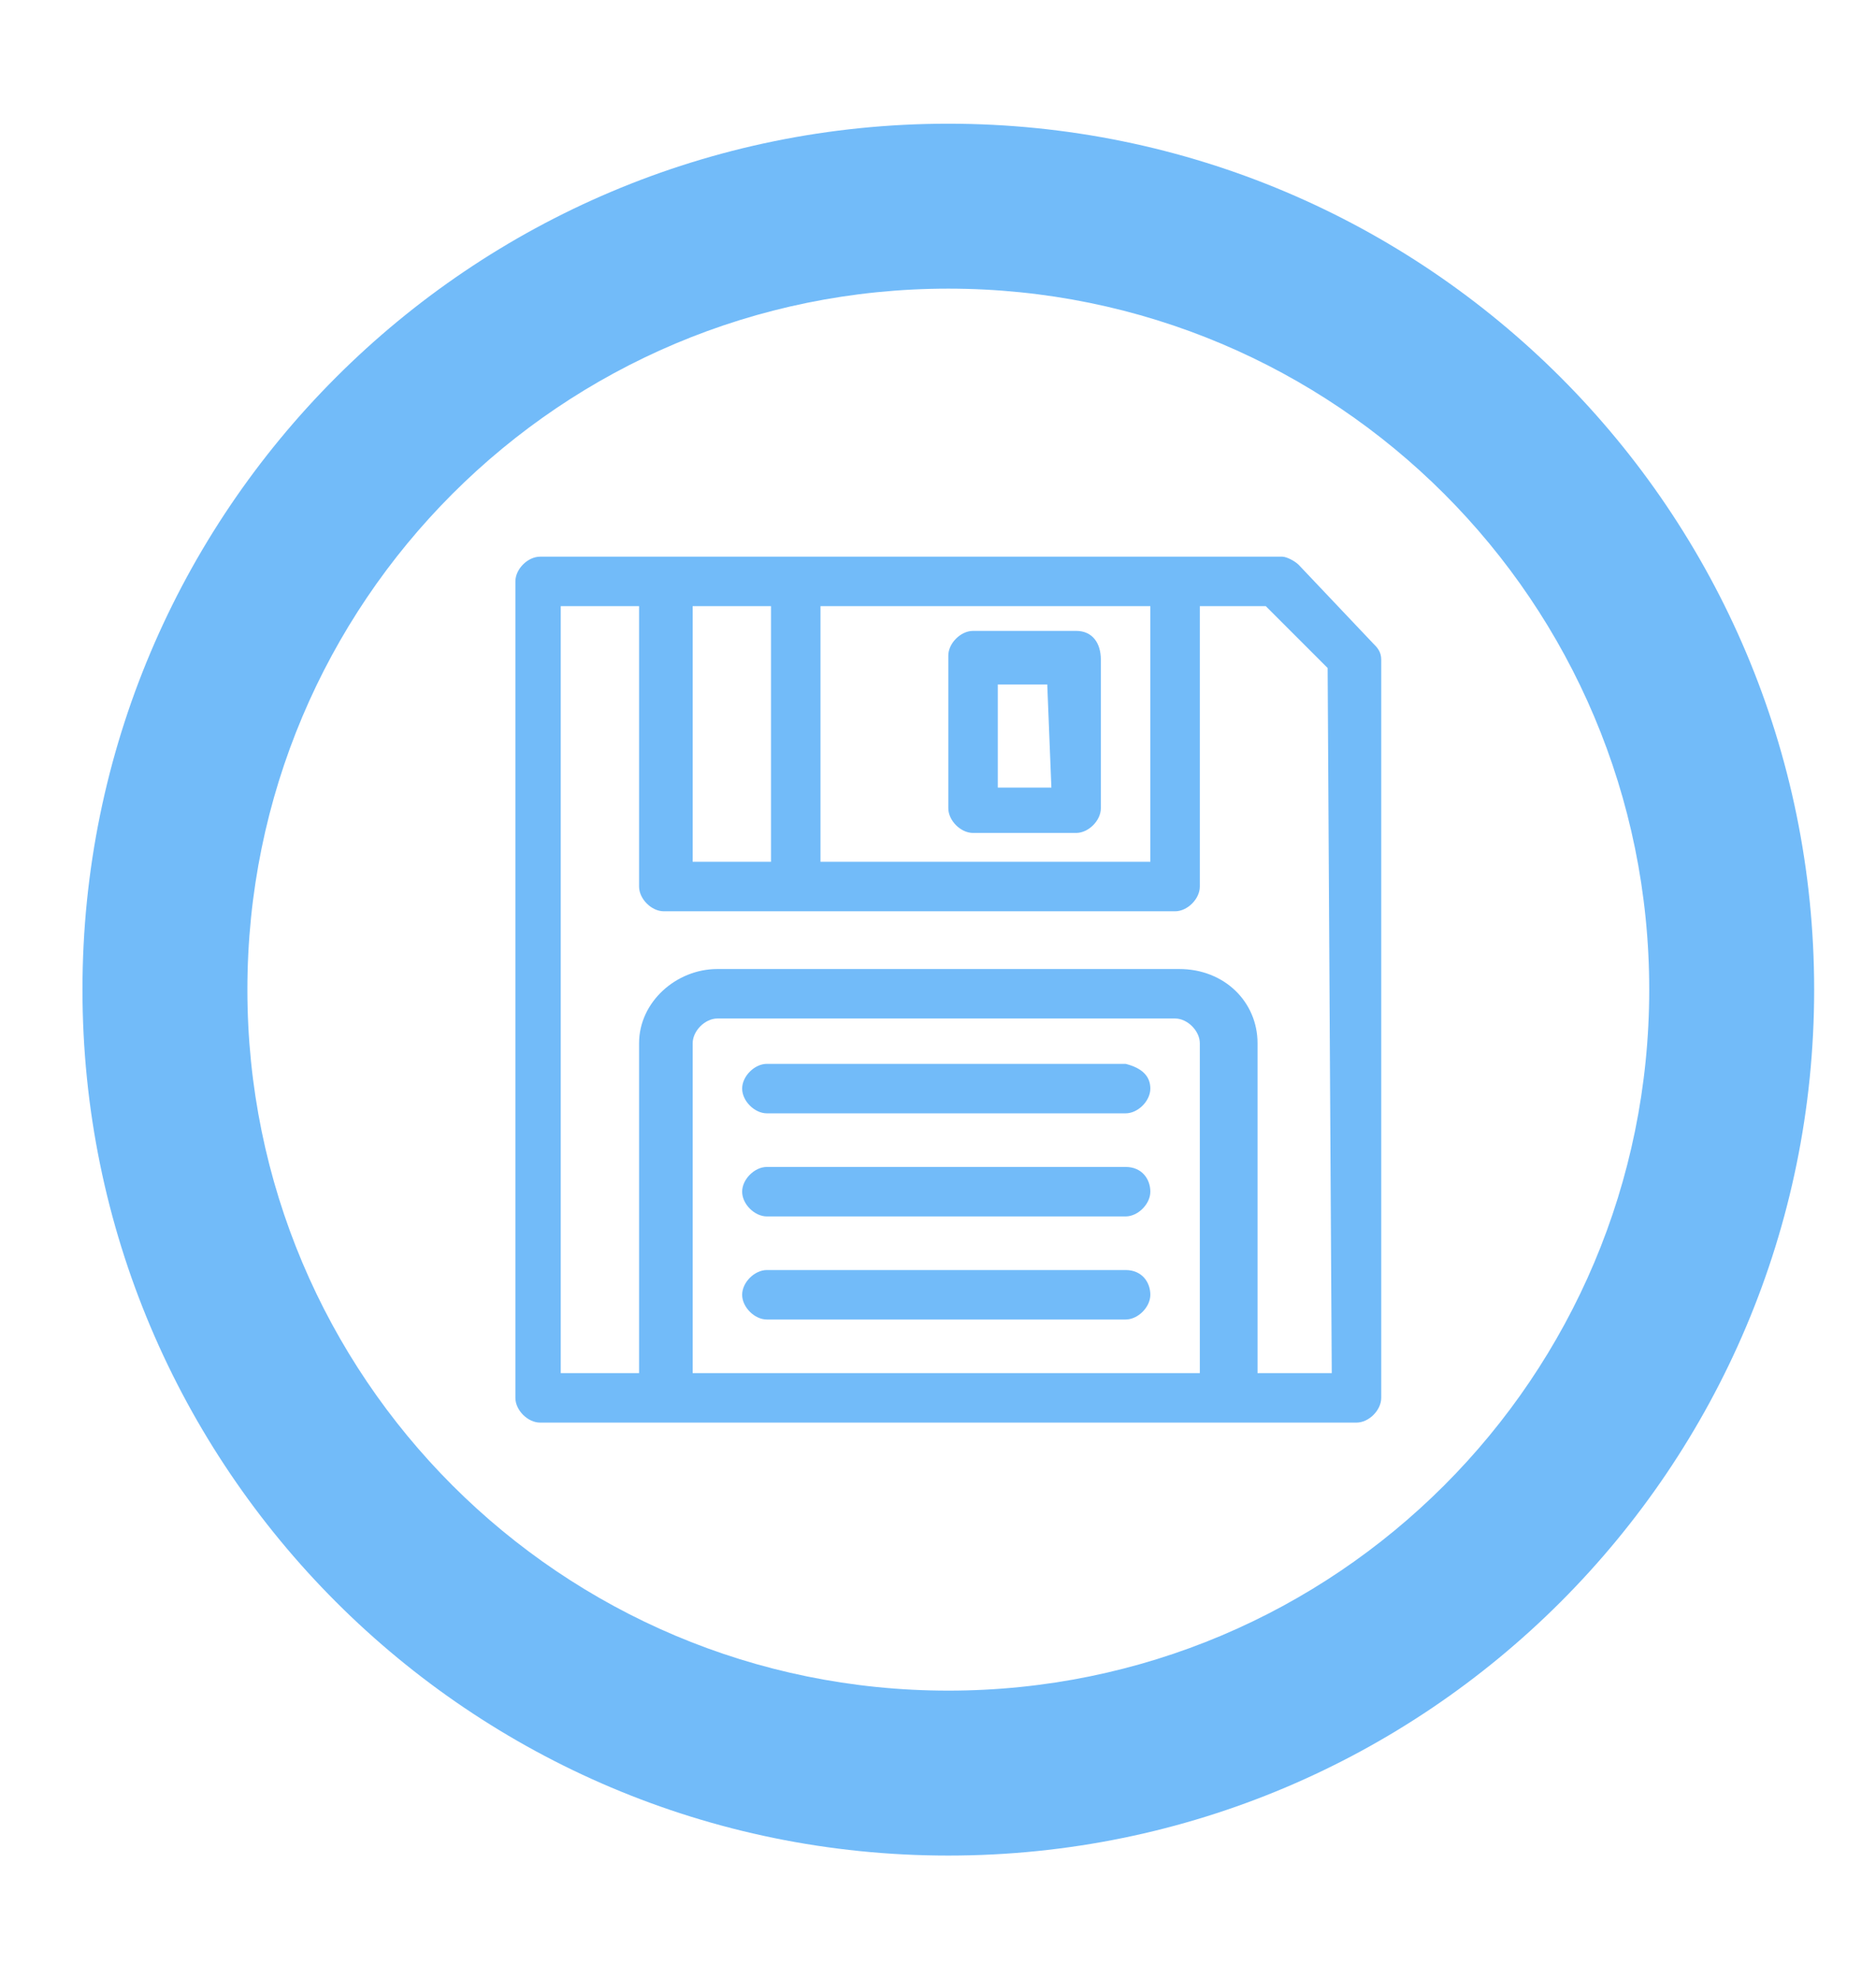 <?xml version="1.0" encoding="utf-8"?>
<!-- Generator: Adobe Illustrator 19.2.1, SVG Export Plug-In . SVG Version: 6.00 Build 0)  -->
<svg version="1.1"
	 id="Calque_1" xmlns:cc="http://creativecommons.org/ns#" xmlns:dc="http://purl.org/dc/elements/1.1/" xmlns:inkscape="http://www.inkscape.org/namespaces/inkscape" xmlns:rdf="http://www.w3.org/1999/02/22-rdf-syntax-ns#" xmlns:sodipodi="http://sodipodi.sourceforge.net/DTD/sodipodi-0.dtd" xmlns:svg="http://www.w3.org/2000/svg"
	 xmlns="http://www.w3.org/2000/svg" xmlns:xlink="http://www.w3.org/1999/xlink" x="0px" y="0px" viewBox="0 0 45.5 48"
	 style="enable-background:new 0 0 45.5 48;" xml:space="preserve">
<style type="text/css">
	.st0{fill:#72BBF9;}
</style>
<path class="st0" d="M23,3C11.4,3,2,12.4,2,24s9.4,21,21,21s21-9.4,21-21l0,0C44,12.4,34.6,3,23,3z M23,7c9.4,0,17,7.6,17,17
	s-7.6,17-17,17S6,33.4,6,24S13.6,7,23,7L23,7z"/>
<path class="st0" d="M31.5,13.7c-0.1-0.1-0.3-0.2-0.4-0.2h-18c-0.3,0-0.6,0.3-0.6,0.6v19.8c0,0.3,0.3,0.6,0.6,0.6h19.8
	c0.3,0,0.6-0.3,0.6-0.6V16c0-0.2-0.1-0.3-0.2-0.4L31.5,13.7z M16.8,20.9v-6.2h1.9v6.2H16.8z M19.9,14.7h8v6.2h-8V14.7z M29.2,33.3
	H16.8v-8c0-0.3,0.3-0.6,0.6-0.6l0,0h11.1c0.3,0,0.6,0.3,0.6,0.6l0,0v8H29.2z M32.3,33.3h-1.8v-8c0-1-0.8-1.8-1.9-1.8l0,0H17.4
	c-1,0-1.9,0.8-1.9,1.8l0,0v8h-1.9V14.7h1.9v6.8c0,0.3,0.3,0.6,0.6,0.6l0,0h12.4c0.3,0,0.6-0.3,0.6-0.6l0,0v-6.8h1.6l1.5,1.5
	L32.3,33.3L32.3,33.3z"/>
<path class="st0" d="M27.3,25.8h-8.7c-0.3,0-0.6,0.3-0.6,0.6c0,0.3,0.3,0.6,0.6,0.6l0,0h8.7c0.3,0,0.6-0.3,0.6-0.6
	C27.9,26.1,27.7,25.9,27.3,25.8L27.3,25.8z"/>
<path class="st0" d="M27.3,28.3h-8.7c-0.3,0-0.6,0.3-0.6,0.6c0,0.3,0.3,0.6,0.6,0.6h8.7c0.3,0,0.6-0.3,0.6-0.6
	C27.9,28.6,27.7,28.3,27.3,28.3z"/>
<path class="st0" d="M27.3,30.8h-8.7c-0.3,0-0.6,0.3-0.6,0.6c0,0.3,0.3,0.6,0.6,0.6l0,0h8.7c0.3,0,0.6-0.3,0.6-0.6
	C27.9,31.1,27.7,30.8,27.3,30.8L27.3,30.8z"/>
<path class="st0" d="M26.1,15.3h-2.5c-0.3,0-0.6,0.3-0.6,0.6l0,0v3.7c0,0.3,0.3,0.6,0.6,0.6l0,0h2.5c0.3,0,0.6-0.3,0.6-0.6l0,0V16
	C26.7,15.6,26.5,15.3,26.1,15.3L26.1,15.3z M25.5,19.1h-1.3v-2.5h1.2L25.5,19.1L25.5,19.1z"/>
</svg>
